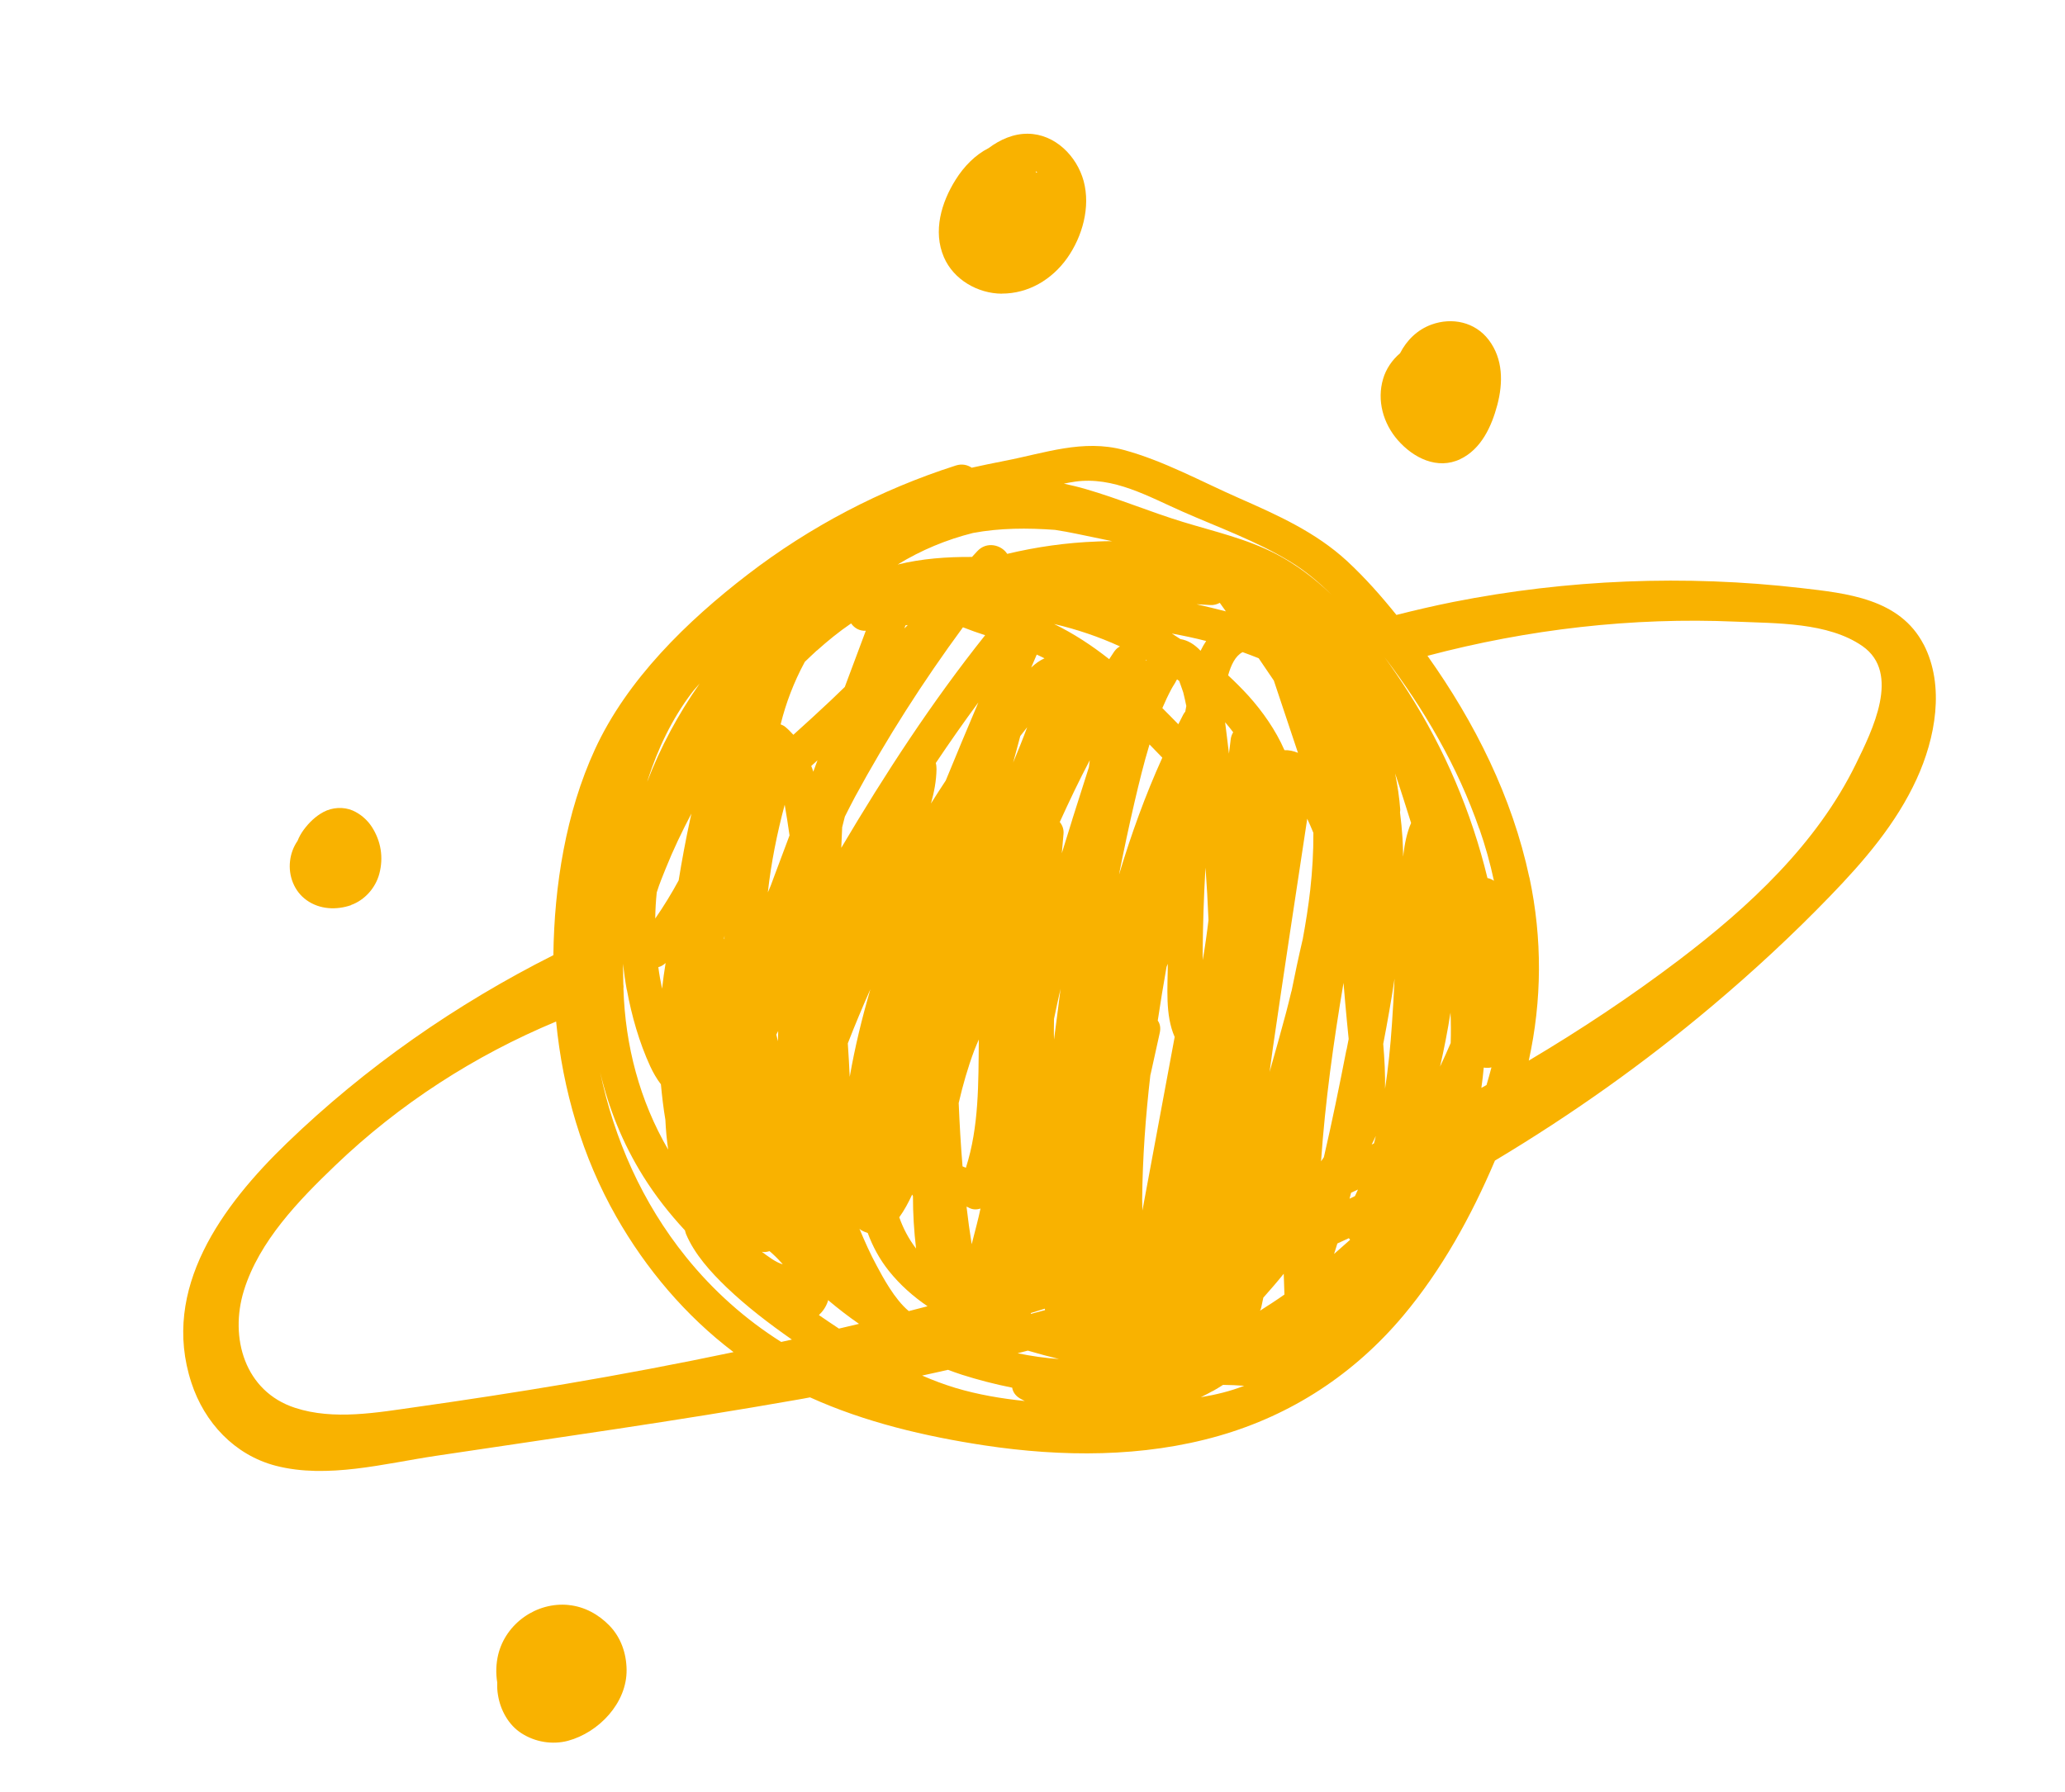 <svg width="91" height="79" viewBox="0 0 91 79" fill="none" xmlns="http://www.w3.org/2000/svg">
<path d="M84.772 28.41C83.723 26.386 81.388 26.152 79.364 25.919C74.271 25.331 69.072 25.538 64.041 26.533C63.199 26.701 62.367 26.896 61.537 27.105C60.862 26.265 60.149 25.46 59.363 24.731C57.978 23.455 56.313 22.711 54.607 21.959C52.948 21.23 51.274 20.305 49.518 19.832C47.721 19.351 46.048 19.97 44.287 20.311C43.795 20.409 43.302 20.506 42.821 20.616C42.633 20.488 42.388 20.433 42.121 20.519C38.811 21.578 35.7 23.208 32.942 25.329C30.281 27.375 27.63 29.953 26.213 33.041C24.939 35.816 24.424 39.024 24.386 42.102C20.091 44.263 16.106 47.041 12.643 50.383C9.805 53.123 7.075 56.798 8.434 60.947C9.008 62.706 10.337 64.134 12.152 64.608C14.425 65.196 16.95 64.507 19.214 64.17C24.518 63.374 29.835 62.63 35.117 61.699C35.31 61.669 35.506 61.628 35.697 61.593C38.119 62.691 40.772 63.313 43.383 63.71C46.793 64.224 50.367 64.247 53.703 63.292C56.926 62.37 59.678 60.561 61.834 57.997C63.528 55.98 64.84 53.603 65.879 51.156C69.245 49.142 72.457 46.865 75.456 44.336C77.263 42.814 79.001 41.204 80.642 39.505C82.139 37.958 83.56 36.309 84.463 34.337C85.285 32.545 85.72 30.233 84.77 28.401L84.772 28.41ZM12.998 62.053C10.788 61.331 10.105 58.968 10.748 56.885C11.421 54.707 13.169 52.908 14.776 51.368C17.603 48.659 20.911 46.525 24.507 45.027C24.798 48.033 25.661 51.004 27.16 53.633C28.469 55.932 30.215 57.999 32.326 59.599C29.863 60.116 27.387 60.585 24.904 61.005C22.733 61.372 20.556 61.705 18.376 62.014C16.635 62.259 14.713 62.616 12.998 62.053ZM65.192 36.53C65.453 37.278 65.668 38.048 65.835 38.825C65.751 38.765 65.655 38.721 65.549 38.703C64.846 35.806 63.668 33.023 62.045 30.482C61.724 29.98 61.377 29.468 61.011 28.963C62.766 31.271 64.238 33.791 65.188 36.536L65.192 36.53ZM63.472 46.989C63.472 46.989 63.464 47 63.461 47.011C63.642 46.223 63.794 45.434 63.92 44.635C63.941 45.081 63.942 45.529 63.928 45.975C63.781 46.319 63.627 46.659 63.472 46.989ZM35.995 28.679C36.474 28.249 36.977 27.839 37.507 27.479C37.648 27.684 37.881 27.82 38.154 27.802C37.846 28.629 37.538 29.457 37.228 30.28C37.031 30.469 36.835 30.662 36.633 30.852C36.079 31.373 35.523 31.885 34.962 32.388C34.848 32.263 34.731 32.143 34.595 32.031C34.538 31.986 34.47 31.957 34.401 31.929C34.632 30.985 34.989 30.061 35.447 29.209C35.455 29.198 35.463 29.187 35.466 29.172C35.642 29.006 35.817 28.835 35.994 28.674L35.995 28.679ZM59.715 52.719C59.632 52.757 59.555 52.799 59.472 52.837C59.493 52.749 59.518 52.662 59.539 52.575C59.64 52.529 59.741 52.479 59.842 52.433C59.803 52.528 59.754 52.624 59.71 52.72L59.715 52.719ZM53.756 26.576C53.845 26.7 53.933 26.824 54.022 26.948C53.595 26.838 53.164 26.733 52.73 26.634C52.934 26.646 53.143 26.658 53.347 26.67C53.486 26.678 53.628 26.64 53.755 26.571L53.756 26.576ZM34.449 55.67C34.449 55.67 34.479 55.705 34.492 55.727C34.183 55.643 33.85 55.38 33.572 55.177C33.627 55.183 33.683 55.194 33.736 55.185C33.799 55.176 33.856 55.167 33.913 55.148C34.101 55.31 34.281 55.484 34.444 55.671L34.449 55.67ZM40.003 27.55C39.953 27.602 39.906 27.649 39.855 27.701C39.872 27.654 39.889 27.607 39.902 27.566C39.936 27.56 39.965 27.556 39.999 27.55L40.003 27.55ZM54.759 28.745C54.999 28.831 55.235 28.922 55.467 29.014C55.69 29.338 55.915 29.668 56.135 29.998C56.49 31.062 56.844 32.12 57.199 33.184C57.003 33.101 56.799 33.059 56.603 33.066C56.218 32.184 55.64 31.363 55.023 30.676C54.737 30.361 54.433 30.059 54.121 29.768C54.247 29.314 54.439 28.909 54.759 28.745ZM56.908 43.699C56.834 44.011 56.755 44.324 56.675 44.633C56.443 45.508 56.196 46.38 55.948 47.248C55.996 46.895 56.045 46.547 56.093 46.194C56.582 42.823 57.097 39.458 57.607 36.088C57.699 36.295 57.795 36.497 57.878 36.711C57.882 37.549 57.832 38.39 57.74 39.218C57.658 39.946 57.544 40.664 57.411 41.386C57.231 42.154 57.067 42.924 56.913 43.698L56.908 43.699ZM37.669 35.142C39.078 32.538 40.681 30.037 42.435 27.65C42.756 27.777 43.085 27.892 43.413 27.999C41.057 30.954 38.997 34.119 37.073 37.371C37.085 37.068 37.101 36.765 37.113 36.462C37.152 36.303 37.191 36.149 37.231 35.995C37.379 35.71 37.516 35.422 37.669 35.142ZM50.701 47.369C50.835 46.751 50.974 46.133 51.109 45.52C51.158 45.295 51.115 45.119 51.02 44.986C51.137 44.194 51.269 43.404 51.407 42.618C51.425 42.575 51.442 42.528 51.46 42.486C51.46 42.486 51.46 42.486 51.461 42.491C51.461 43.526 51.336 44.734 51.765 45.707L50.612 51.91C50.521 52.393 50.434 52.875 50.343 53.358C50.341 53.191 50.334 53.024 50.333 52.861C50.35 51.024 50.485 49.193 50.696 47.37L50.701 47.369ZM34.283 45.888C34.258 45.793 34.233 45.698 34.209 45.604C34.235 45.55 34.266 45.501 34.292 45.447C34.291 45.596 34.285 45.745 34.285 45.897C34.285 45.897 34.284 45.893 34.283 45.888ZM46.442 45.412C46.441 45.244 46.444 45.081 46.448 44.913C46.54 44.469 46.633 44.026 46.736 43.585C46.642 44.33 46.548 45.08 46.448 45.825C46.446 45.687 46.44 45.55 46.442 45.412ZM47.256 36.116C47.098 36.615 46.944 37.112 46.791 37.61C46.816 37.33 46.841 37.05 46.866 36.77C46.887 36.559 46.819 36.378 46.702 36.233C47.12 35.314 47.553 34.403 48.024 33.51C48.011 33.616 47.997 33.717 47.984 33.822C47.74 34.59 47.496 35.354 47.252 36.122L47.256 36.116ZM44.647 33.613C44.753 33.222 44.86 32.835 44.961 32.444C45.059 32.315 45.162 32.186 45.265 32.056C45.071 32.58 44.862 33.096 44.647 33.613ZM42.248 48.617C42.429 47.829 42.652 47.05 42.937 46.29C42.996 46.132 43.07 45.978 43.134 45.82C43.115 47.736 43.147 49.659 42.565 51.472C42.517 51.45 42.465 51.433 42.417 51.411C42.34 50.482 42.286 49.548 42.247 48.612L42.248 48.617ZM53.256 40.551C53.186 41.144 53.102 41.734 53.002 42.322C53.001 42.189 53.001 42.061 52.999 41.928C53.011 40.752 53.047 39.573 53.114 38.399C53.116 38.349 53.123 38.299 53.124 38.244C53.181 39.01 53.223 39.777 53.255 40.546L53.256 40.551ZM45.442 29.425C45.526 29.234 45.604 29.044 45.687 28.853C45.8 28.91 45.916 28.956 46.029 29.017C45.812 29.115 45.622 29.253 45.442 29.425ZM42.598 53.188C42.641 53.206 42.683 53.224 42.721 53.247C42.881 53.325 43.054 53.323 43.208 53.269C43.159 53.494 43.111 53.718 43.052 53.94C42.982 54.217 42.903 54.525 42.82 54.844C42.733 54.295 42.656 53.741 42.593 53.188L42.598 53.188ZM41.672 34.412C41.452 34.743 41.239 35.077 41.026 35.416C41.165 34.921 41.263 34.418 41.27 33.899C41.269 33.8 41.261 33.713 41.238 33.633C41.845 32.728 42.469 31.836 43.115 30.96C42.626 32.112 42.146 33.263 41.672 34.417L41.672 34.412ZM38.356 43.604C37.985 44.88 37.67 46.168 37.446 47.465C37.422 46.971 37.395 46.482 37.361 45.99C37.674 45.186 38.007 44.389 38.356 43.604ZM54.233 32.606C54.206 32.812 54.184 33.013 54.157 33.219C54.101 32.77 54.052 32.304 53.988 31.836C54.114 31.978 54.231 32.128 54.344 32.278C54.288 32.365 54.247 32.475 54.232 32.601L54.233 32.606ZM49.317 38.524C49.529 37.46 49.752 36.404 49.999 35.344C50.197 34.499 50.403 33.648 50.656 32.814C50.844 33.007 51.032 33.199 51.221 33.396C50.467 35.058 49.85 36.778 49.322 38.523L49.317 38.524ZM50.507 29.08C50.507 29.08 50.528 29.092 50.533 29.096C50.525 29.107 50.517 29.118 50.509 29.129C50.506 29.11 50.504 29.095 50.501 29.076L50.507 29.08ZM49.115 28.698C49.035 28.814 48.96 28.934 48.88 29.055C48.126 28.459 47.316 27.926 46.451 27.505C47.45 27.737 48.424 28.067 49.354 28.493C49.263 28.541 49.18 28.609 49.115 28.703L49.115 28.698ZM52.144 30.523C52.194 30.718 52.236 30.918 52.278 31.119C52.261 31.2 52.249 31.281 52.233 31.367C52.2 31.407 52.171 31.446 52.148 31.489C52.073 31.634 52.002 31.779 51.926 31.924C51.696 31.684 51.457 31.45 51.222 31.211C51.345 30.926 51.477 30.639 51.626 30.363C51.69 30.24 51.78 30.122 51.839 29.995C51.846 29.979 51.858 29.962 51.871 29.945C51.904 29.97 51.932 29.99 51.965 30.014C52.029 30.201 52.122 30.443 52.143 30.519L52.144 30.523ZM52.904 28.683C52.65 28.412 52.348 28.218 52.02 28.171C51.894 28.092 51.767 28.004 51.641 27.925C52.149 28.018 52.654 28.125 53.153 28.254C53.061 28.392 52.98 28.533 52.909 28.682L52.904 28.683ZM34.133 38.584C34.074 38.741 34.019 38.892 33.96 39.05C33.916 39.145 33.877 39.24 33.837 39.335C33.982 38.031 34.242 36.737 34.58 35.471C34.656 35.922 34.732 36.374 34.793 36.823C34.574 37.41 34.351 37.997 34.133 38.584ZM31.924 41.402C31.924 41.402 31.916 41.379 31.909 41.37C31.913 41.33 31.921 41.289 31.925 41.249C31.923 41.299 31.926 41.353 31.924 41.402ZM40.197 52.654C40.21 52.676 40.223 52.699 40.232 52.722C40.231 53.496 40.278 54.268 40.369 55.033C40.046 54.61 39.8 54.146 39.629 53.655C39.844 53.36 40.031 53.01 40.197 52.654ZM35.839 34.015C35.816 33.93 35.783 33.846 35.75 33.763C35.841 33.679 35.931 33.596 36.026 33.512C35.964 33.679 35.902 33.847 35.839 34.015ZM37.921 54.206C38.03 54.272 38.136 54.315 38.239 54.348C38.455 54.935 38.756 55.499 39.168 56.016C39.654 56.625 40.233 57.14 40.874 57.577C40.599 57.65 40.324 57.718 40.049 57.791C39.426 57.277 38.901 56.29 38.641 55.803C38.35 55.267 38.106 54.719 37.874 54.159C37.891 54.171 37.909 54.193 37.926 54.205L37.921 54.206ZM45.428 57.875C45.635 57.813 45.837 57.747 46.044 57.684C46.047 57.704 46.05 57.728 46.053 57.747C45.846 57.804 45.632 57.858 45.424 57.915C45.423 57.906 45.43 57.889 45.432 57.874L45.428 57.875ZM55.581 57.626C55.613 57.483 55.64 57.341 55.672 57.198C55.977 56.854 56.282 56.505 56.571 56.144C56.579 56.448 56.588 56.753 56.602 57.061C56.251 57.309 55.889 57.543 55.526 57.773C55.548 57.725 55.571 57.682 55.581 57.626ZM60.447 50.449C60.511 50.325 60.57 50.198 60.629 50.07C60.601 50.178 60.58 50.29 60.547 50.399C60.515 50.414 60.479 50.434 60.447 50.449ZM59.335 46.27C59.027 47.852 58.704 49.437 58.34 51.008C58.301 51.068 58.256 51.13 58.216 51.19C58.398 48.553 58.764 45.931 59.206 43.322C59.233 43.623 59.255 43.92 59.282 44.217C59.324 44.728 59.382 45.257 59.433 45.796C59.403 45.953 59.37 46.117 59.34 46.274L59.335 46.27ZM58.935 54.81C59.105 54.734 59.27 54.654 59.441 54.577C59.459 54.604 59.478 54.626 59.496 54.648C59.263 54.857 59.029 55.061 58.79 55.272C58.84 55.116 58.89 54.965 58.935 54.81ZM61.036 48.024C61.049 47.356 61.012 46.681 60.956 46.014C61.141 45.058 61.31 44.1 61.455 43.14C61.422 43.806 61.389 44.472 61.34 45.135C61.276 46.102 61.177 47.07 61.031 48.025L61.036 48.024ZM29.333 38.29C29.666 37.458 30.052 36.653 30.469 35.862C30.449 35.954 30.428 36.041 30.409 36.133C30.218 37.021 30.052 37.91 29.907 38.806C29.594 39.383 29.253 39.939 28.875 40.487C28.879 40.102 28.902 39.718 28.941 39.338C29.061 38.944 29.224 38.568 29.333 38.29ZM45.294 59.533C45.75 59.669 46.208 59.789 46.669 59.903C46.056 59.862 45.441 59.772 44.844 59.649C44.996 59.61 45.148 59.571 45.294 59.533ZM62.187 36.269C61.99 36.709 61.896 37.237 61.849 37.629C61.846 37.669 61.843 37.714 61.834 37.754C61.826 37.484 61.823 37.214 61.805 36.941C61.78 36.565 61.745 36.186 61.695 35.804C61.698 35.764 61.707 35.728 61.706 35.689C61.665 35.148 61.587 34.618 61.479 34.092C61.727 34.822 61.956 35.551 62.182 36.27L62.187 36.269ZM48.339 23.869C47.001 23.917 45.679 24.106 44.386 24.413C44.132 24.019 43.482 23.84 43.062 24.301C42.986 24.387 42.91 24.468 42.834 24.549C41.724 24.542 40.622 24.622 39.559 24.883C40.588 24.252 41.708 23.785 42.88 23.492C44.058 23.271 45.276 23.267 46.493 23.356C46.806 23.405 47.116 23.46 47.427 23.525C47.946 23.63 48.476 23.739 49.007 23.853C48.785 23.853 48.564 23.858 48.344 23.868L48.339 23.869ZM29.011 42.63C29.13 42.602 29.238 42.536 29.332 42.447C29.268 42.822 29.22 43.204 29.176 43.581C29.111 43.266 29.051 42.945 29.011 42.63ZM36.087 57.966C36.255 57.807 36.397 57.612 36.48 57.362C36.488 57.346 36.49 57.326 36.491 57.306C36.929 57.676 37.384 58.028 37.855 58.353C37.56 58.424 37.265 58.491 36.97 58.562C36.673 58.367 36.38 58.166 36.087 57.966ZM28.522 34.458C28.532 34.426 28.541 34.391 28.551 34.359C28.992 32.993 29.614 31.687 30.484 30.539C30.594 30.393 30.717 30.265 30.833 30.129C29.887 31.481 29.105 32.931 28.522 34.458ZM27.625 43.628C27.835 44.774 28.166 45.939 28.654 47.002C28.782 47.277 28.939 47.553 29.125 47.795C29.173 48.32 29.235 48.843 29.322 49.362C29.342 49.803 29.382 50.24 29.445 50.674C28.193 48.519 27.551 46.1 27.474 43.578C27.483 43.512 27.478 43.449 27.468 43.382C27.46 43.082 27.457 42.782 27.454 42.481C27.499 42.864 27.55 43.245 27.62 43.629L27.625 43.628ZM30.236 55.412C28.294 53.005 27.068 50.205 26.447 47.261C26.826 48.853 27.432 50.385 28.342 51.844C28.877 52.702 29.5 53.496 30.183 54.231C30.201 54.283 30.209 54.331 30.227 54.382C30.6 55.28 31.327 56.078 32.019 56.743C32.896 57.581 33.883 58.338 34.897 59.046C34.739 59.081 34.582 59.116 34.425 59.15C32.837 58.148 31.425 56.886 30.236 55.412ZM41.774 60.379C41.983 60.455 42.187 60.531 42.395 60.597C43.08 60.814 43.826 61.012 44.605 61.166C44.632 61.339 44.733 61.51 44.94 61.636C45.011 61.679 45.086 61.716 45.161 61.754C44.123 61.646 43.095 61.473 42.101 61.175C41.599 61.023 41.111 60.838 40.635 60.632C41.017 60.553 41.397 60.463 41.774 60.379ZM53.446 61.316C53.6 61.233 53.748 61.135 53.896 61.043C54.207 61.048 54.52 61.058 54.829 61.083C54.221 61.322 53.575 61.478 52.916 61.587C53.095 61.5 53.273 61.407 53.445 61.311L53.446 61.316ZM65.281 47.952C65.322 47.654 65.359 47.357 65.386 47.057C65.497 47.074 65.616 47.075 65.725 47.048C65.657 47.306 65.585 47.568 65.507 47.827C65.43 47.869 65.358 47.91 65.281 47.952ZM67.394 38.673C66.638 35.129 64.996 31.847 62.906 28.907C67.332 27.736 71.918 27.201 76.496 27.401C78.259 27.479 80.558 27.422 82.075 28.48C83.782 29.671 82.496 32.216 81.788 33.669C80.062 37.205 77.067 39.98 73.975 42.326C71.865 43.926 69.651 45.394 67.369 46.75C67.953 44.099 67.972 41.373 67.398 38.673L67.394 38.673ZM47.366 21.231C49.073 20.987 50.617 21.893 52.127 22.557C53.695 23.247 55.373 23.851 56.84 24.744C57.517 25.155 58.114 25.658 58.673 26.206C57.931 25.499 57.123 24.882 56.242 24.424C54.948 23.75 53.522 23.432 52.139 23.009C50.688 22.567 49.288 21.974 47.831 21.553C47.521 21.463 47.198 21.386 46.882 21.318C47.045 21.287 47.207 21.252 47.371 21.231L47.366 21.231Z" fill="#F9B200"/>
<path d="M64.35 20.237C65.277 19.795 65.731 18.796 65.982 17.854C66.241 16.872 66.243 15.821 65.603 14.98C65.001 14.192 63.99 13.977 63.081 14.307C62.456 14.534 61.987 15.002 61.697 15.571C61.344 15.868 61.077 16.27 60.952 16.694C60.668 17.646 60.951 18.662 61.6 19.403C62.281 20.183 63.342 20.721 64.355 20.236L64.35 20.237Z" fill="#F9B200"/>
<path d="M44.147 12.941C45.316 12.945 46.357 12.322 47.027 11.378C47.7 10.424 48.063 9.129 47.754 7.979C47.452 6.878 46.495 5.909 45.3 5.895C44.672 5.886 44.077 6.147 43.565 6.529C42.98 6.823 42.479 7.336 42.113 7.921C41.482 8.923 41.105 10.196 41.596 11.336C42.023 12.329 43.091 12.94 44.152 12.945L44.147 12.941ZM45.664 7.613C45.664 7.613 45.652 7.566 45.639 7.548C45.649 7.552 45.66 7.555 45.666 7.564C45.677 7.572 45.699 7.583 45.711 7.596C45.692 7.604 45.679 7.611 45.66 7.619L45.664 7.613Z" fill="#F9B200"/>
<path d="M25.058 70.745C23.645 70.603 22.291 71.556 21.955 72.93C21.86 73.325 21.843 73.752 21.913 74.165C21.907 74.348 21.911 74.53 21.946 74.717C22.05 75.376 22.41 76.039 22.985 76.402C23.584 76.786 24.338 76.914 25.029 76.731C26.387 76.364 27.632 75.064 27.613 73.597C27.603 72.879 27.364 72.177 26.858 71.655C26.381 71.163 25.759 70.817 25.068 70.748L25.058 70.745ZM26.016 73.918C26.016 73.918 26.017 73.922 26.013 73.928C26.013 73.928 26.012 73.923 26.016 73.918Z" fill="#F9B200"/>
<path d="M15.467 39.892C16.07 39.679 16.551 39.135 16.715 38.517C16.907 37.797 16.79 37.081 16.39 36.453C16.188 36.14 15.891 35.881 15.546 35.728C15.138 35.551 14.636 35.585 14.25 35.794C13.9 35.983 13.618 36.259 13.382 36.577C13.272 36.727 13.18 36.89 13.113 37.063C12.928 37.329 12.815 37.643 12.781 37.959C12.706 38.611 12.966 39.291 13.511 39.678C14.088 40.09 14.823 40.122 15.473 39.897L15.467 39.892Z" fill="#F9B200"/>
</svg>
